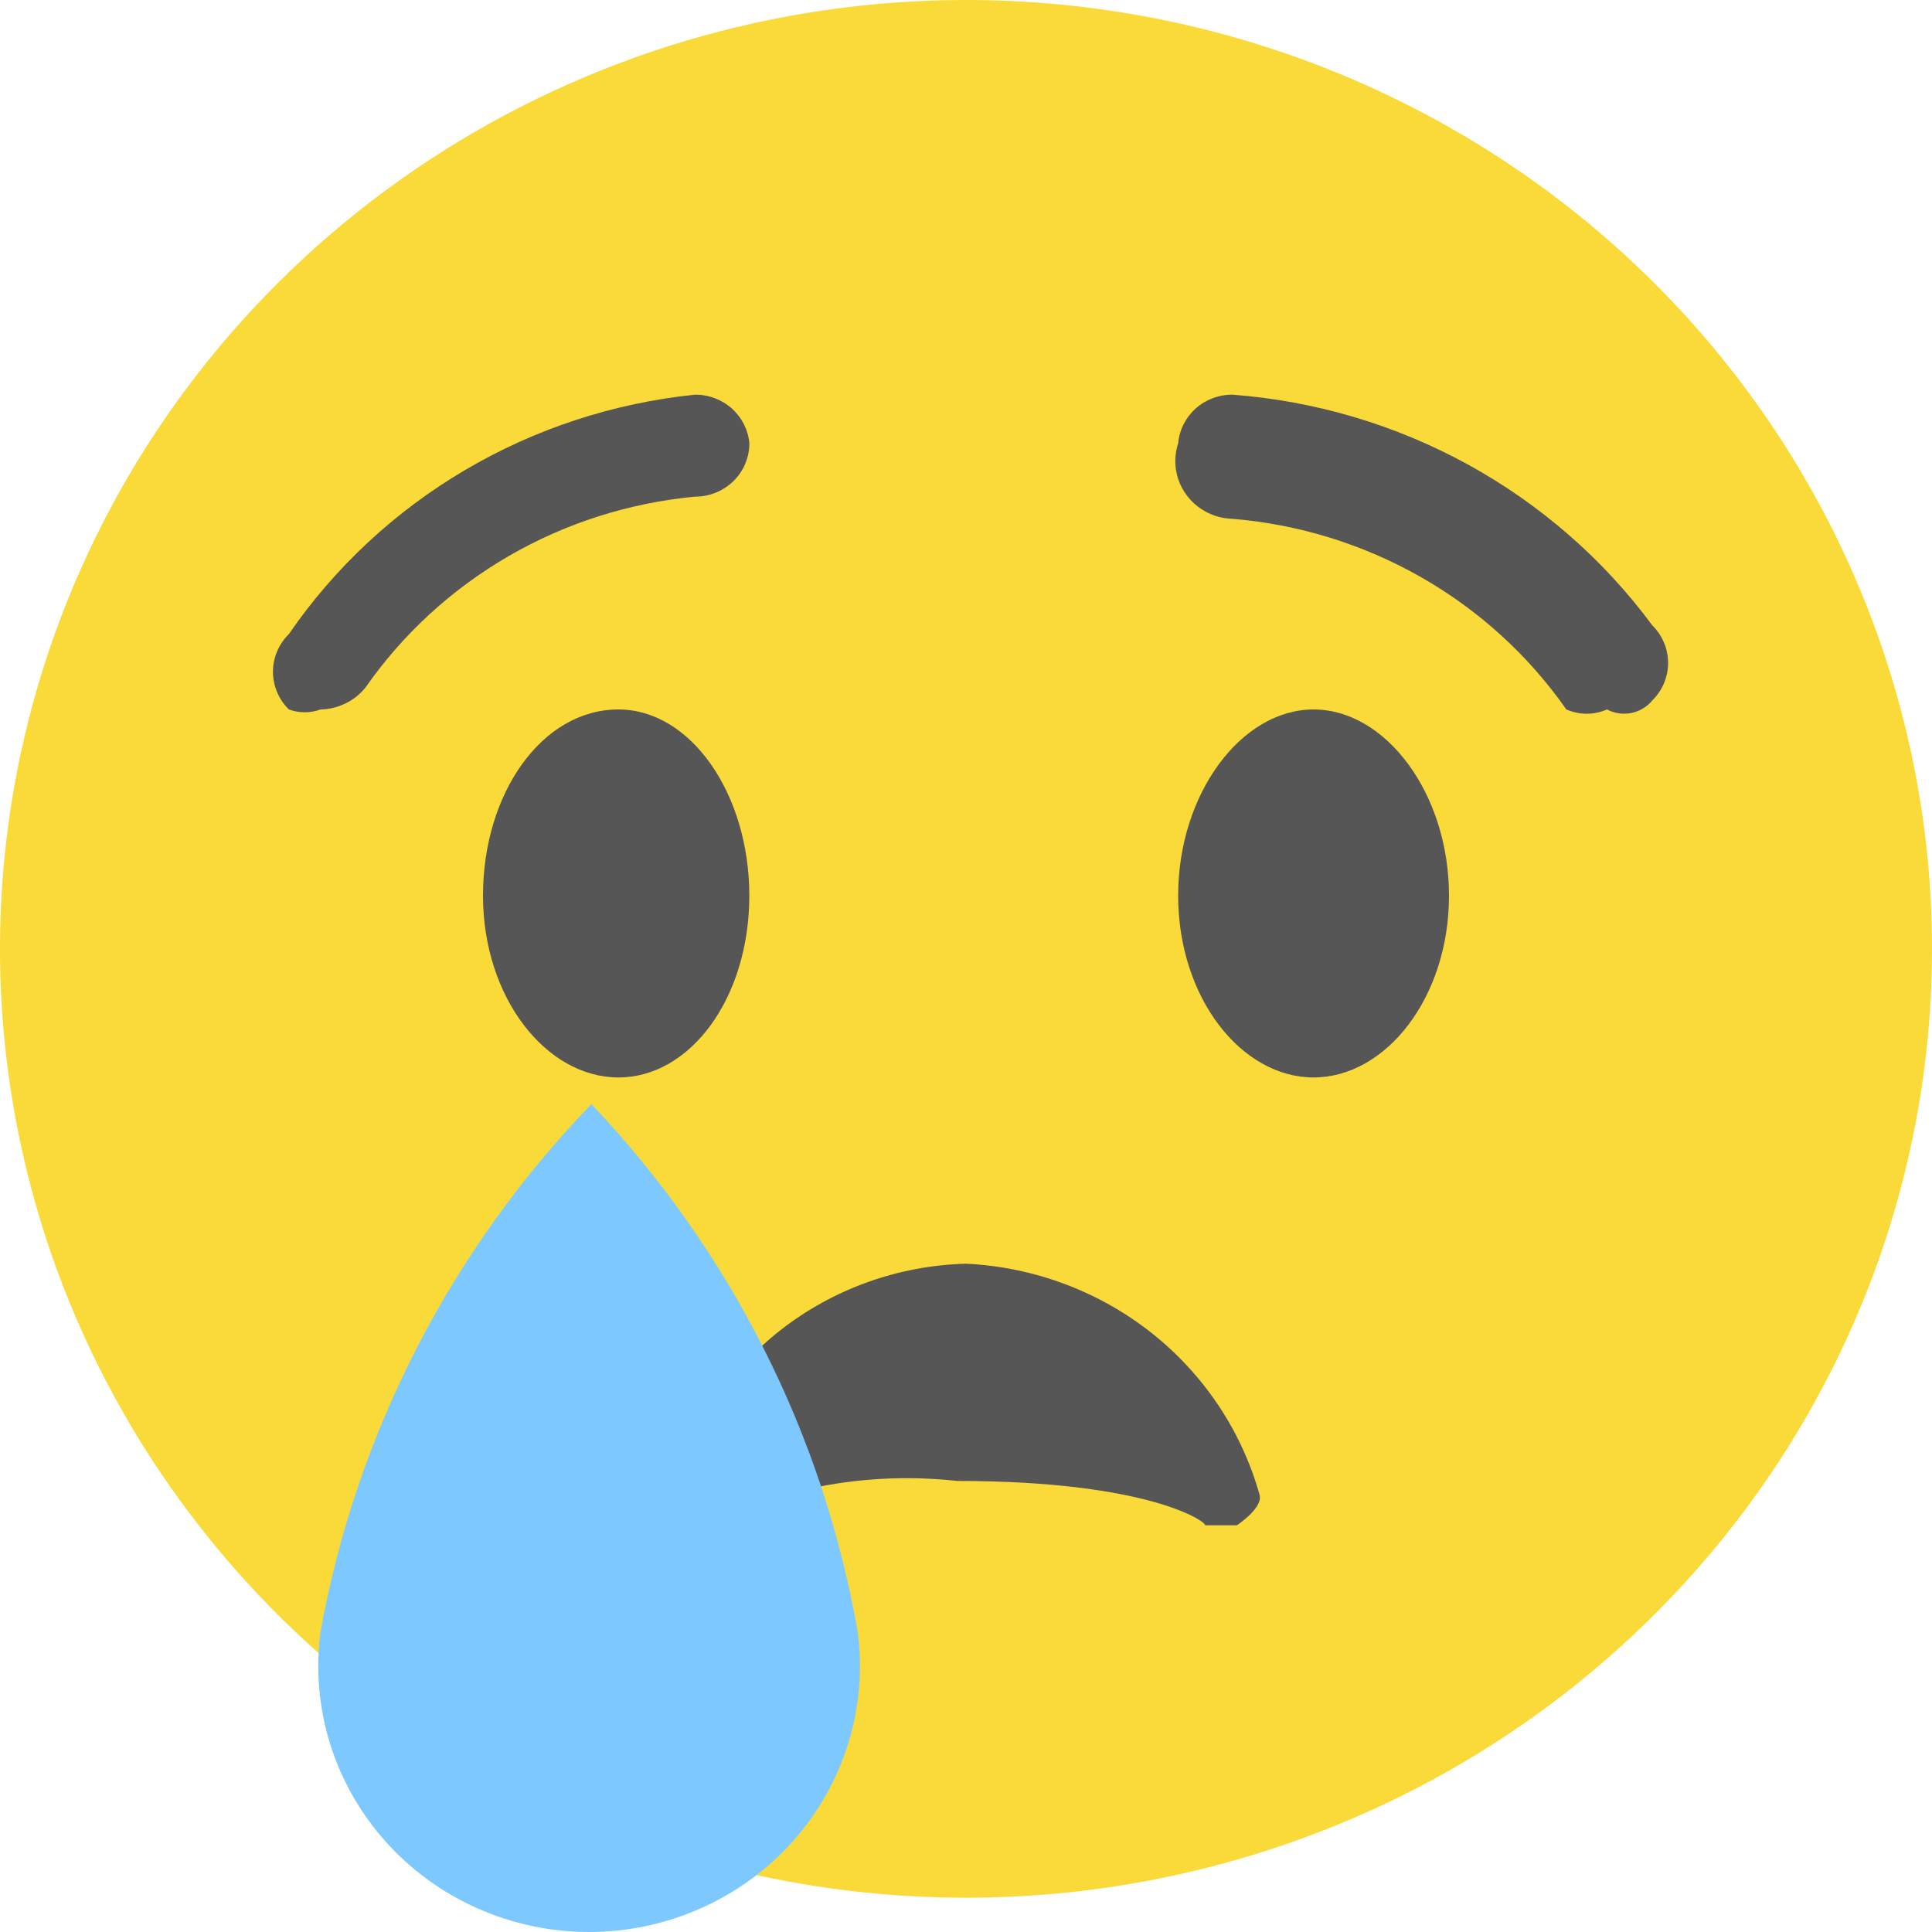 <svg width="32" height="32" viewBox="0 0 32 32" fill="none" xmlns="http://www.w3.org/2000/svg">
<path d="M32 15.716C32 18.825 31.062 21.863 29.303 24.448C27.545 27.032 25.047 29.047 22.123 30.236C19.199 31.425 15.982 31.737 12.879 31.13C9.775 30.524 6.924 29.027 4.686 26.829C2.449 24.631 0.925 21.831 0.307 18.782C-0.31 15.734 0.007 12.574 1.218 9.702C2.429 6.83 4.48 4.376 7.111 2.649C9.742 0.922 12.835 0 16 0C20.244 0 24.313 1.656 27.314 4.603C30.314 7.551 32 11.548 32 15.716Z" fill="#F9DA38"/>
<path d="M10.243 11.751C11.439 11.751 12.411 13.146 12.411 14.835C12.411 16.524 11.439 17.846 10.243 17.846C9.047 17.846 8 16.524 8 14.835C8 13.146 8.972 11.751 10.243 11.751Z" fill="#565656"/>
<path d="M21.757 11.751C22.953 11.751 24 13.146 24 14.835C24 16.524 22.953 17.846 21.757 17.846C20.56 17.846 19.514 16.524 19.514 14.835C19.514 13.146 20.56 11.751 21.757 11.751Z" fill="#565656"/>
<path d="M5.309 11.751C5.14 11.813 4.954 11.813 4.785 11.751C4.702 11.669 4.635 11.572 4.59 11.465C4.545 11.357 4.521 11.243 4.521 11.127C4.521 11.011 4.545 10.896 4.59 10.789C4.635 10.681 4.702 10.584 4.785 10.502C5.544 9.398 6.539 8.471 7.702 7.786C8.864 7.101 10.166 6.674 11.514 6.537C11.74 6.536 11.957 6.619 12.124 6.768C12.29 6.918 12.393 7.124 12.412 7.344C12.412 7.46 12.388 7.575 12.343 7.682C12.298 7.789 12.232 7.886 12.149 7.968C12.065 8.049 11.966 8.114 11.858 8.159C11.749 8.203 11.632 8.226 11.514 8.226C10.425 8.328 9.371 8.663 8.428 9.209C7.485 9.755 6.675 10.497 6.056 11.384C5.967 11.496 5.854 11.587 5.725 11.65C5.595 11.714 5.453 11.748 5.309 11.751ZM26.617 11.751C26.511 11.797 26.397 11.822 26.281 11.822C26.165 11.822 26.05 11.797 25.944 11.751C25.317 10.855 24.496 10.107 23.539 9.561C22.582 9.015 21.514 8.684 20.412 8.593C20.261 8.589 20.113 8.55 19.98 8.48C19.847 8.41 19.732 8.31 19.645 8.189C19.558 8.068 19.501 7.929 19.478 7.782C19.455 7.635 19.468 7.486 19.514 7.344C19.533 7.124 19.636 6.918 19.802 6.768C19.968 6.619 20.186 6.536 20.412 6.537C21.783 6.64 23.115 7.036 24.316 7.695C25.516 8.355 26.557 9.262 27.365 10.355C27.448 10.437 27.515 10.535 27.56 10.642C27.605 10.749 27.629 10.864 27.629 10.98C27.629 11.096 27.605 11.211 27.56 11.318C27.515 11.425 27.448 11.522 27.365 11.604C27.277 11.71 27.154 11.783 27.018 11.81C26.881 11.836 26.74 11.816 26.617 11.751ZM20.86 24.75C20.562 23.692 19.932 22.753 19.06 22.067C18.187 21.382 17.116 20.984 16 20.931C14.877 20.961 13.795 21.35 12.918 22.039C12.041 22.729 11.417 23.68 11.14 24.75C11.086 24.825 11.056 24.915 11.056 25.007C11.056 25.099 11.086 25.189 11.14 25.264C11.14 25.264 11.589 25.264 11.664 25.264C12.958 24.626 14.412 24.371 15.851 24.529C18.991 24.529 19.963 25.19 19.963 25.264H20.486C20.486 25.264 20.935 24.97 20.86 24.75Z" fill="#565656"/>
<path d="M14.206 27.026C14.288 27.647 14.235 28.279 14.049 28.878C13.863 29.478 13.549 30.031 13.128 30.502C12.707 30.973 12.188 31.35 11.607 31.608C11.026 31.866 10.395 32 9.757 32C9.12 32 8.489 31.866 7.908 31.608C7.327 31.35 6.808 30.973 6.387 30.502C5.966 30.031 5.652 29.478 5.466 28.878C5.28 28.279 5.227 27.647 5.309 27.026C5.902 23.745 7.462 20.706 9.795 18.287C12.101 20.715 13.634 23.753 14.206 27.026Z" fill="#7DC9FF"/>
</svg>
